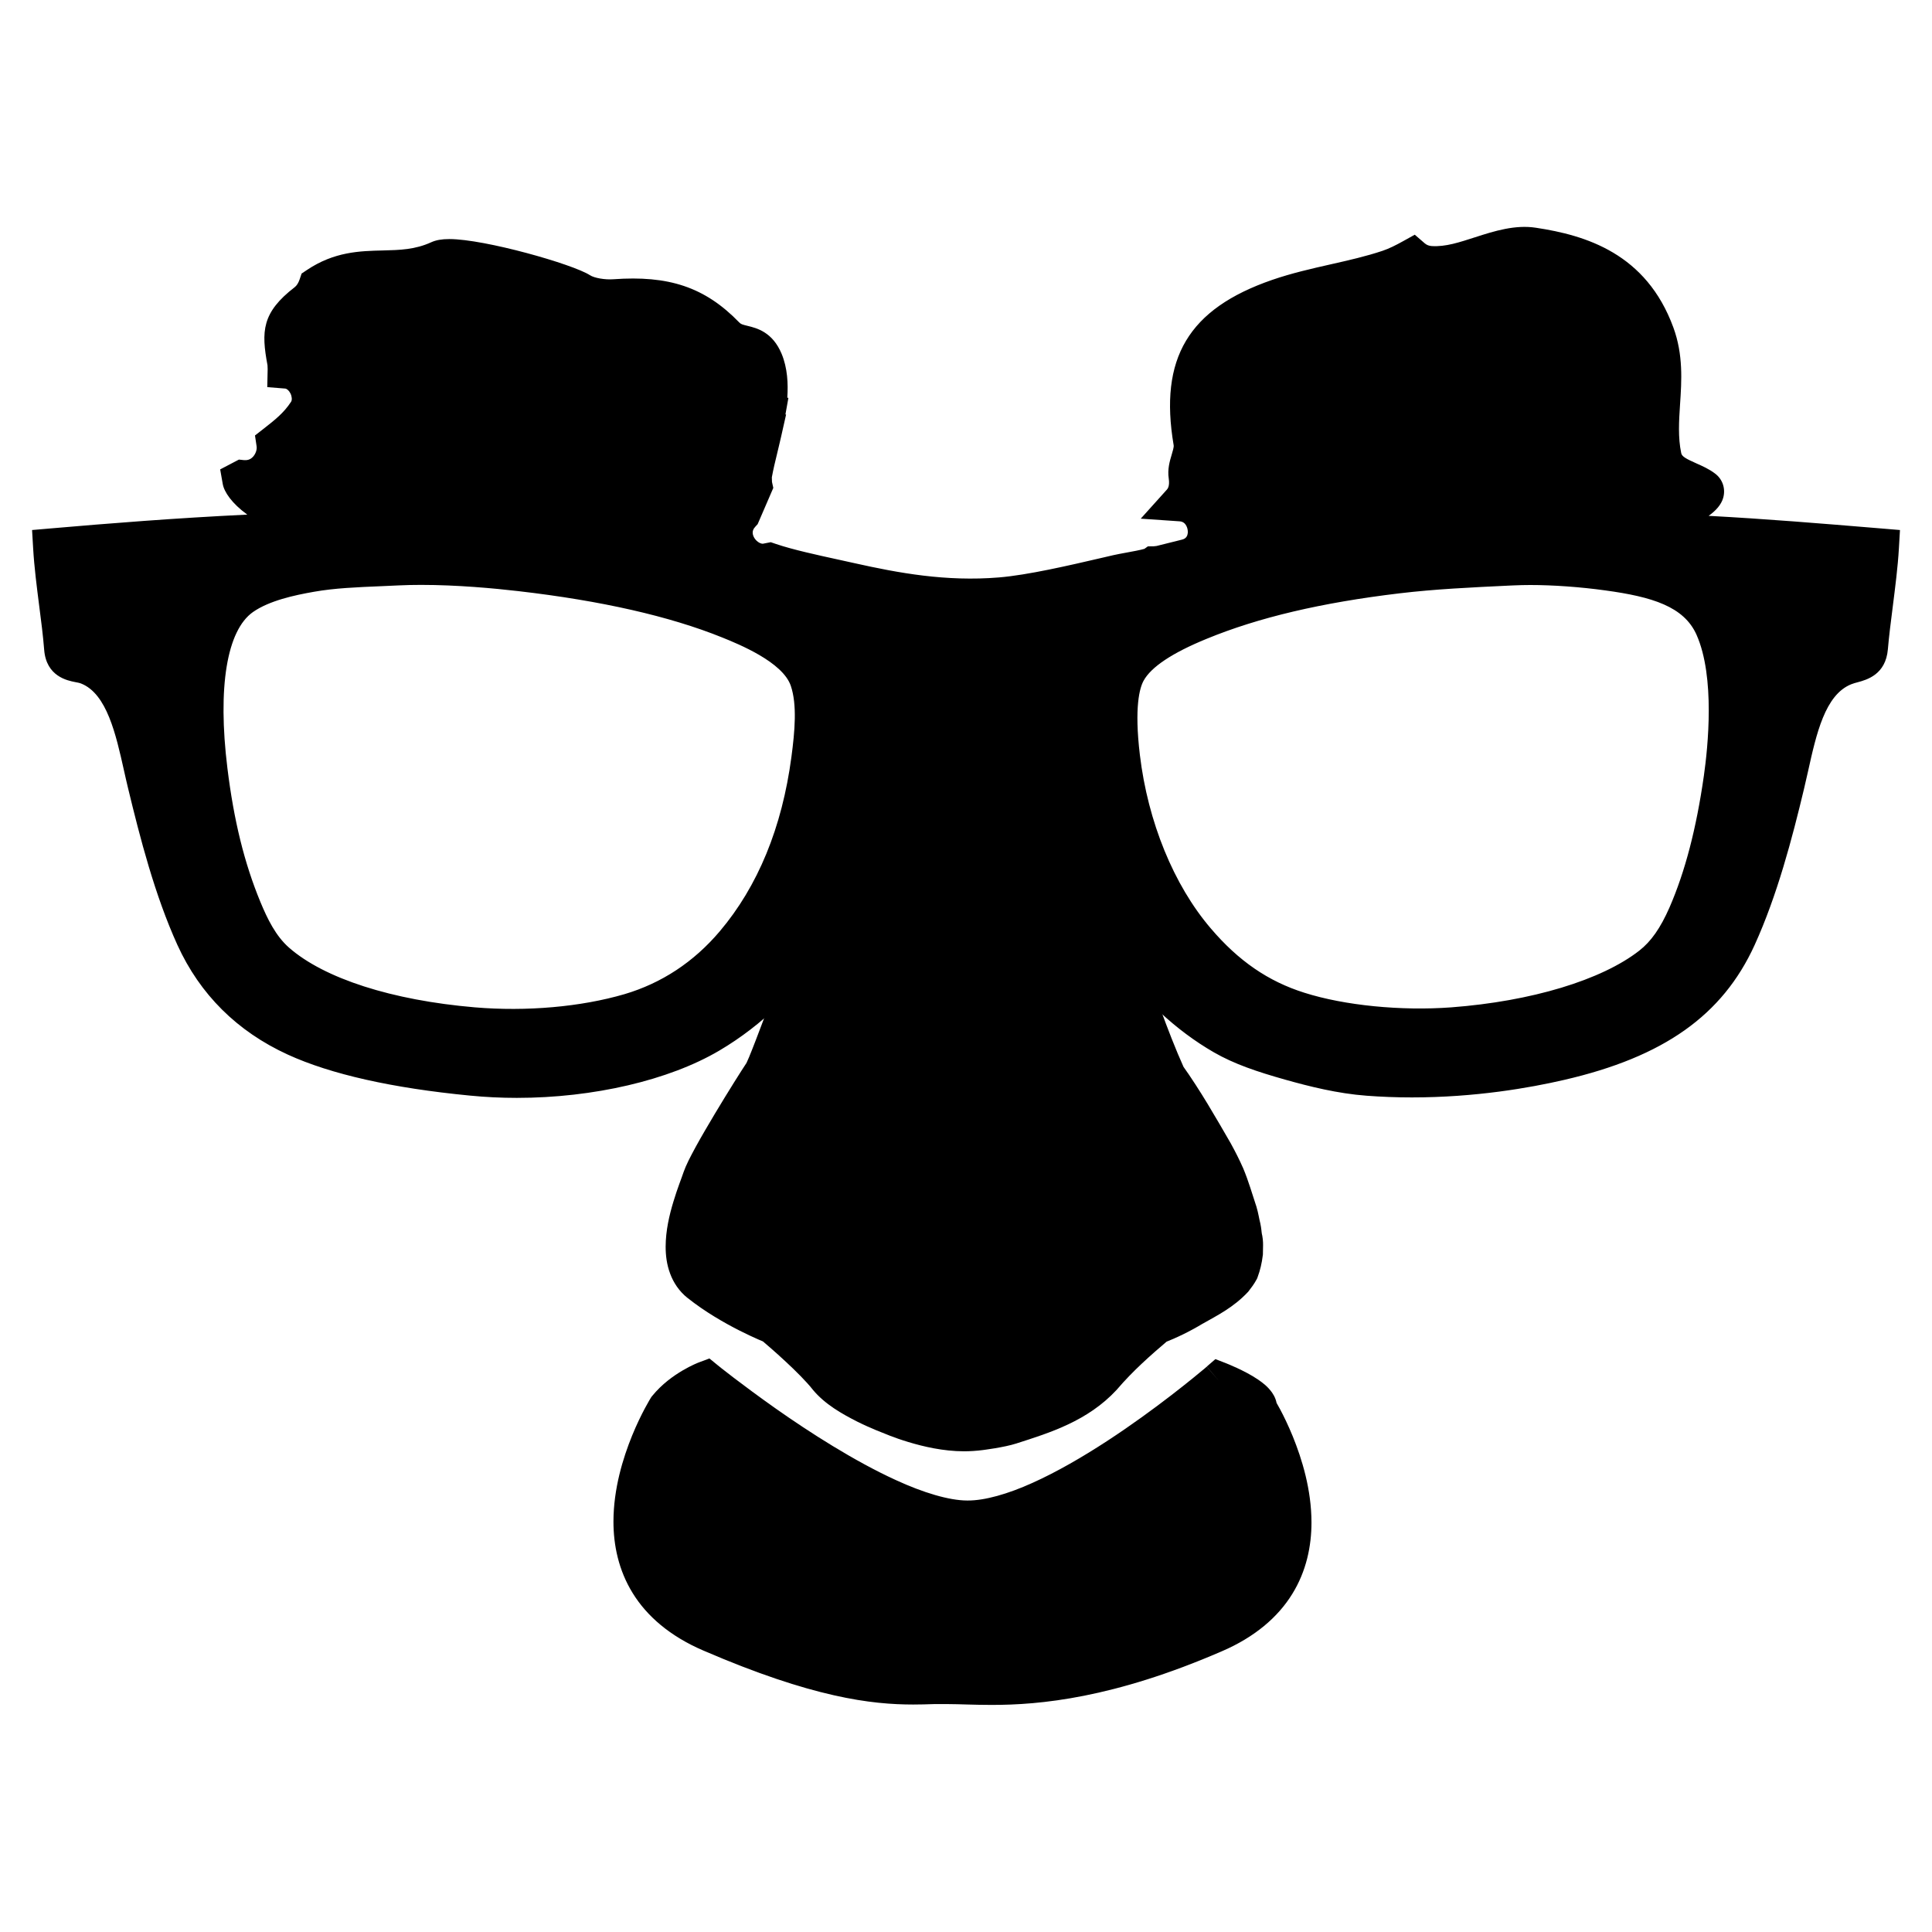 <?xml version="1.0" encoding="iso-8859-1"?>
<!-- Generator: Adobe Illustrator 16.0.4, SVG Export Plug-In . SVG Version: 6.00 Build 0)  -->
<!DOCTYPE svg PUBLIC "-//W3C//DTD SVG 1.1//EN" "http://www.w3.org/Graphics/SVG/1.1/DTD/svg11.dtd">
<svg version="1.1" id="Layer_1" xmlns="http://www.w3.org/2000/svg" xmlns:xlink="http://www.w3.org/1999/xlink" x="0px" y="0px"
	 width="50px" height="50px" viewBox="0 0 50 50" style="enable-background:new 0 0 50 50;" xml:space="preserve">
<g>
	<path d="M41.007,13.75c-0.127,0-0.34,0.046-0.378-0.056c2.701-0.138,3.71-0.859,3.463-1.045c-0.345-0.258-0.955-0.309-1.063-0.82
		c-0.228-1.072,0.216-2.096-0.183-3.185c-0.557-1.52-1.683-2.042-3.171-2.266c-0.842-0.127-1.759,0.542-2.658,0.479
		c-0.195-0.013-0.347-0.087-0.464-0.188c-0.197,0.109-0.398,0.213-0.612,0.285c-0.936,0.314-1.917,0.428-2.855,0.752
		c-2.06,0.711-2.546,1.845-2.226,3.733c0.051,0.309-0.167,0.594-0.125,0.873c0.04,0.265-0.005,0.504-0.17,0.687
		c0.779,0.053,0.94,1.243,0.143,1.442c-0.218,0.055-0.436,0.109-0.654,0.164c-0.064,0.016-0.123,0.022-0.183,0.023
		c-0.112,0.081-0.677,0.157-0.953,0.219c-0.939,0.217-2.15,0.514-3.026,0.586c-1.432,0.117-2.697-0.114-3.878-0.378
		c-0.672-0.15-1.52-0.32-2.083-0.511l-0.056,0.003c-0.595,0.135-1.217-0.678-0.685-1.256c0.103-0.238,0.206-0.475,0.309-0.715
		c-0.021-0.097-0.026-0.201-0.008-0.31c0.056-0.318,0.158-0.694,0.247-1.083l-0.108-0.008l0.116-0.035
		c0.027-0.122,0.052-0.246,0.074-0.369c-0.086-0.002-0.17-0.007-0.247-0.031c0.083-0.011,0.168-0.016,0.255-0.019
		c0.083-0.499,0.109-0.988-0.054-1.379c-0.24-0.576-0.651-0.302-0.993-0.656c-0.886-0.915-1.711-1.056-2.871-0.972
		c-0.28,0.021-0.668-0.027-0.909-0.183c-0.38-0.245-3.155-1.037-3.635-0.818C10.24,7.23,9.3,6.669,8.216,7.395
		c-0.057,0.166-0.152,0.32-0.289,0.425c-0.671,0.519-0.66,0.798-0.521,1.542C7.419,9.433,7.42,9.499,7.419,9.564
		c0.49,0.039,0.791,0.696,0.527,1.101c-0.238,0.365-0.527,0.587-0.818,0.815c0.064,0.438-0.291,0.979-0.867,0.916
		c-0.126,0.057,0.56,1.138,3.109,1.315c-2.775,0.045-5.381,0.225-8.023,0.454c0.048,0.851,0.221,1.806,0.284,2.611
		c0.033,0.434,0.352,0.34,0.644,0.453c1.046,0.412,1.244,1.923,1.514,3.049c0.303,1.253,0.674,2.709,1.249,3.974
		c0.531,1.161,1.415,2.043,2.611,2.592c1.242,0.568,2.934,0.863,4.561,1.021c2.352,0.229,4.743-0.268,6.149-1.097
		c2.041-1.201,3.236-3.219,4.219-5.469c0.235-0.537,0.475-1.135,0.738-1.685c0.234-0.488,0.522-1.068,1.229-1.154
		c-0.055,0.084,0.045,0.003,0.019,0.114c0.252-0.058,0.682,0.055,0.871-0.019c0.072-0.029,0.045-0.099,0.17-0.076
		c0.479,0.086,0.872,0.682,1.135,1.248c0.252,0.541,0.508,1.122,0.739,1.665c0.472,1.121,1.027,2.178,1.702,3.103
		c0.644,0.886,1.472,1.729,2.479,2.309c0.505,0.292,1.094,0.481,1.739,0.662c0.623,0.175,1.303,0.344,2.006,0.397
		c1.755,0.135,3.525-0.065,4.957-0.397c2.204-0.508,3.765-1.39,4.598-3.215c0.569-1.25,0.95-2.702,1.249-3.955
		c0.276-1.157,0.467-2.623,1.513-3.046c0.314-0.127,0.609-0.076,0.645-0.492c0.066-0.781,0.238-1.792,0.284-2.593
		C46.134,13.957,43.677,13.75,41.007,13.75z M20.97,19.654c-0.266,1.999-0.957,3.574-1.968,4.767
		c-0.655,0.773-1.542,1.437-2.705,1.781c-1.153,0.338-2.609,0.48-4.05,0.358c-1.877-0.159-3.946-0.661-5.09-1.665
		c-0.4-0.35-0.648-0.823-0.871-1.362c-0.436-1.055-0.718-2.207-0.888-3.594c-0.195-1.574-0.227-3.738,0.869-4.505
		c0.477-0.333,1.153-0.495,1.78-0.605c0.683-0.12,1.413-0.131,2.251-0.171c1.014-0.049,2.225,0.042,3.179,0.152
		c1.942,0.225,3.832,0.599,5.394,1.229c0.784,0.317,1.804,0.792,2.062,1.552C21.139,18.202,21.056,19.008,20.97,19.654z
		 M44.583,20.145c-0.189,1.34-0.481,2.521-0.926,3.539c-0.229,0.52-0.507,0.977-0.928,1.305c-1.191,0.931-3.254,1.428-5.127,1.571
		c-1.439,0.109-2.924-0.06-3.992-0.398c-1.139-0.359-1.964-1.013-2.648-1.814c-0.96-1.123-1.716-2.804-1.95-4.75
		c-0.081-0.682-0.143-1.676,0.151-2.214c0.333-0.61,1.223-1.039,1.874-1.305c1.506-0.621,3.268-0.992,5.128-1.212
		c0.949-0.112,1.899-0.156,2.988-0.207c0.815-0.04,1.777,0.039,2.461,0.133c1.265,0.173,2.31,0.464,2.743,1.437
		C44.825,17.282,44.757,18.937,44.583,20.145z"/>
	<path d="M13.376,28.413c-0.408,0-0.816-0.02-1.213-0.059c-2.015-0.195-3.603-0.552-4.717-1.062c-1.308-0.6-2.269-1.553-2.854-2.835
		c-0.587-1.292-0.968-2.775-1.279-4.063c-0.036-0.146-0.069-0.297-0.104-0.452C3,19.008,2.766,17.952,2.097,17.689
		c-0.048-0.019-0.1-0.026-0.148-0.036c-0.205-0.04-0.752-0.146-0.806-0.838c-0.028-0.355-0.077-0.741-0.128-1.131
		c-0.063-0.494-0.129-1.005-0.157-1.49L0.83,13.717l0.476-0.041c1.512-0.131,3.227-0.268,5.094-0.358
		c-0.404-0.292-0.6-0.591-0.635-0.791l-0.067-0.379l0.485-0.254l0.132,0.014c0.064,0.003,0.156,0.002,0.239-0.094
		c0.064-0.074,0.1-0.18,0.087-0.263L6.599,11.27l0.226-0.176c0.29-0.227,0.521-0.409,0.708-0.696
		c0.03-0.045,0.023-0.137-0.016-0.216c-0.036-0.071-0.091-0.123-0.138-0.126l-0.462-0.037l0.01-0.465L6.923,9.453
		C6.759,8.575,6.775,8.089,7.627,7.432c0.051-0.039,0.095-0.108,0.125-0.195l0.054-0.158l0.138-0.092
		c0.708-0.475,1.372-0.491,1.958-0.505c0.45-0.011,0.839-0.021,1.259-0.213c0.124-0.056,0.272-0.082,0.467-0.082
		c0.917,0,3.196,0.649,3.64,0.935c0.113,0.074,0.389,0.121,0.606,0.105c1.419-0.102,2.363,0.193,3.26,1.12
		c0.041,0.042,0.079,0.054,0.212,0.086c0.242,0.059,0.646,0.159,0.882,0.723c0.153,0.367,0.172,0.777,0.147,1.139l0.029,0
		l-0.077,0.431l0.017,0.001l-0.127,0.565c-0.011,0.049-0.022,0.098-0.034,0.146l-0.029,0.123c-0.012,0.05-0.024,0.102-0.036,0.151
		c-0.056,0.229-0.108,0.446-0.143,0.641l0.004,0.12l0.034,0.154l-0.405,0.938l-0.057,0.062c-0.051,0.055-0.102,0.133-0.05,0.255
		c0.052,0.117,0.165,0.19,0.24,0.19l0.206-0.04l0.141,0.048c0.429,0.145,1.063,0.284,1.624,0.406l0.408,0.09
		c1.128,0.252,2.364,0.481,3.731,0.368c0.75-0.062,1.807-0.308,2.655-0.505l0.301-0.07c0.093-0.021,0.214-0.044,0.341-0.067
		c0.144-0.026,0.377-0.069,0.469-0.098l0.09-0.064l0.153-0.002l0.071-0.008l0.657-0.164c0.042-0.011,0.168-0.042,0.151-0.233
		c-0.002-0.023-0.025-0.228-0.209-0.241l-1.008-0.069l0.675-0.75c0.02-0.022,0.079-0.088,0.05-0.288
		c-0.037-0.241,0.026-0.452,0.077-0.622c0.027-0.09,0.058-0.193,0.05-0.24c-0.381-2.251,0.382-3.531,2.551-4.28
		c0.505-0.174,1.018-0.29,1.513-0.402c0.469-0.106,0.912-0.206,1.345-0.351c0.17-0.058,0.336-0.141,0.532-0.25l0.299-0.166
		l0.259,0.224c0.051,0.043,0.106,0.064,0.177,0.07c0.366,0.024,0.723-0.099,1.126-0.228c0.501-0.162,1.038-0.329,1.573-0.246
		c1.287,0.194,2.856,0.663,3.558,2.583c0.258,0.704,0.213,1.382,0.173,1.98c-0.029,0.444-0.056,0.863,0.03,1.271
		c0.018,0.085,0.118,0.143,0.391,0.264c0.155,0.069,0.331,0.146,0.486,0.265c0.198,0.149,0.278,0.399,0.206,0.637
		c-0.049,0.163-0.177,0.316-0.374,0.456c1.467,0.078,2.904,0.197,4.388,0.32l0.564,0.047l-0.028,0.479
		c-0.027,0.47-0.095,1.001-0.16,1.515c-0.049,0.384-0.097,0.759-0.125,1.092c-0.056,0.657-0.546,0.79-0.783,0.854
		c-0.053,0.014-0.109,0.029-0.167,0.052c-0.676,0.273-0.9,1.279-1.116,2.252c-0.034,0.154-0.069,0.306-0.104,0.453
		c-0.306,1.283-0.697,2.767-1.279,4.044c-0.83,1.818-2.351,2.896-4.935,3.491c-0.89,0.206-2.296,0.452-3.935,0.452h0
		c-0.397,0-0.79-0.015-1.171-0.044c-0.754-0.056-1.485-0.241-2.101-0.414c-0.731-0.206-1.327-0.406-1.854-0.71
		c-0.973-0.561-1.858-1.384-2.631-2.445c-0.651-0.893-1.227-1.94-1.757-3.201c-0.229-0.538-0.482-1.113-0.731-1.647
		c-0.252-0.542-0.498-0.824-0.668-0.928l-0.002,0c-0.175,0.069-0.388,0.069-0.652,0.05c-0.132-0.01-0.294-0.007-0.296-0.007
		l-0.512,0.115c-0.151,0.154-0.269,0.379-0.403,0.658c-0.175,0.368-0.34,0.757-0.5,1.134c-0.078,0.182-0.154,0.361-0.229,0.535
		c-0.901,2.059-2.13,4.346-4.421,5.695C17.313,27.956,15.357,28.413,13.376,28.413z M2.119,16.684l0.018,0.003
		c0.104,0.021,0.212,0.043,0.318,0.085c1.157,0.454,1.465,1.84,1.713,2.954c0.034,0.15,0.066,0.296,0.1,0.436
		c0.3,1.245,0.667,2.673,1.218,3.886c0.485,1.06,1.281,1.851,2.368,2.349c1.016,0.464,2.498,0.794,4.404,0.978
		c2.1,0.204,4.478-0.221,5.852-1.031c2.05-1.208,3.182-3.327,4.019-5.242c0.075-0.17,0.149-0.346,0.226-0.525
		c0.166-0.391,0.337-0.793,0.52-1.175c0.235-0.491,0.628-1.31,1.614-1.43l1.046-0.126l-0.098,0.151
		c0.046-0.01,0.09-0.013,0.128-0.013l0.133,0.013c0.565,0.103,1.068,0.615,1.492,1.525c0.254,0.544,0.512,1.131,0.745,1.681
		c0.503,1.191,1.041,2.173,1.647,3.005c0.691,0.95,1.474,1.681,2.327,2.172c0.439,0.254,0.967,0.43,1.627,0.615
		c0.597,0.167,1.243,0.33,1.91,0.379c0.356,0.028,0.725,0.042,1.097,0.042c1.546,0,2.873-0.233,3.713-0.427
		c2.288-0.528,3.562-1.407,4.261-2.941c0.548-1.201,0.922-2.627,1.218-3.865c0.034-0.142,0.067-0.289,0.1-0.438
		c0.246-1.106,0.552-2.483,1.708-2.951c0.096-0.039,0.189-0.065,0.279-0.089l0.06-0.015c0.033-0.358,0.08-0.729,0.128-1.105
		c0.042-0.325,0.084-0.656,0.115-0.97c-2.322-0.192-4.542-0.367-6.959-0.374c0.174,0.019,0.349,0.039,0.518,0.062
		c1.304,0.18,2.586,0.512,3.125,1.725c0.568,1.281,0.409,3.173,0.264,4.187c-0.206,1.455-0.521,2.654-0.962,3.666
		c-0.189,0.431-0.506,1.052-1.076,1.497c-1.616,1.263-4.31,1.591-5.393,1.673c-1.443,0.109-3.01-0.05-4.177-0.42
		c-1.119-0.352-2.032-0.977-2.874-1.965c-1.081-1.264-1.834-3.09-2.064-5.009c-0.141-1.177-0.072-1.997,0.208-2.51
		c0.413-0.757,1.407-1.232,2.12-1.524c1.425-0.586,3.145-0.995,5.256-1.245c0.945-0.112,1.875-0.156,2.951-0.207l0.073-0.003
		c0.412-0.019,0.856-0.012,1.333,0.017c-0.186-0.088-0.265-0.239-0.294-0.319l-0.234-0.628l0.67-0.034
		c1.321-0.067,2.151-0.271,2.618-0.446c-0.283-0.152-0.582-0.387-0.675-0.826c-0.115-0.542-0.081-1.049-0.048-1.541
		c0.037-0.549,0.072-1.067-0.115-1.577c-0.426-1.165-1.207-1.712-2.782-1.949c-0.335-0.051-0.71,0.077-1.125,0.21
		c-0.472,0.152-0.966,0.307-1.496,0.273c-0.157-0.011-0.308-0.049-0.448-0.112c-0.137,0.068-0.282,0.134-0.438,0.185
		c-0.481,0.162-0.97,0.271-1.442,0.378c-0.491,0.111-0.955,0.215-1.408,0.373c-1.725,0.595-2.205,1.4-1.902,3.187
		c0.045,0.272-0.026,0.511-0.078,0.685c-0.019,0.065-0.049,0.164-0.046,0.196c0.027,0.186,0.022,0.35-0.003,0.492
		c0.28,0.204,0.467,0.528,0.501,0.913c0.053,0.605-0.314,1.13-0.893,1.274l-0.655,0.164c-0.055,0.014-0.113,0.025-0.174,0.031
		c-0.144,0.056-0.343,0.096-0.671,0.156c-0.112,0.021-0.218,0.04-0.298,0.058l-0.297,0.069c-0.927,0.215-1.977,0.46-2.798,0.527
		c-0.267,0.021-0.54,0.033-0.812,0.033c-1.17,0-2.237-0.203-3.215-0.421l-0.403-0.088c-0.543-0.119-1.154-0.252-1.623-0.401
		c-0.518,0.066-1.054-0.259-1.278-0.77c-0.187-0.426-0.123-0.886,0.167-1.247l0.225-0.52c-0.01-0.108-0.005-0.216,0.013-0.323
		c0.03-0.173,0.073-0.36,0.12-0.555l-1.25-0.095l0.964-0.503l-1.585-0.478l2.132-0.284c0.026-0.317,0.003-0.56-0.071-0.736
		c-0.043-0.104-0.043-0.104-0.207-0.145c-0.176-0.043-0.443-0.108-0.686-0.358c-0.823-0.851-1.518-0.892-2.482-0.823
		c-0.051,0.004-0.106,0.007-0.163,0.007c-0.191,0-0.678-0.026-1.048-0.267c-0.268-0.161-2.331-0.778-3.106-0.778
		c-0.064,0-0.089,0.006-0.09,0.006c-0.57,0.264-1.123,0.278-1.611,0.29C9.433,7.477,9.034,7.486,8.611,7.73
		C8.516,7.925,8.386,8.088,8.227,8.211C7.777,8.557,7.769,8.62,7.875,9.195C8.095,9.311,8.279,9.501,8.4,9.747
		c0.194,0.394,0.177,0.849-0.042,1.187c-0.224,0.347-0.487,0.584-0.737,0.785c-0.028,0.267-0.14,0.529-0.321,0.739
		c-0.055,0.062-0.112,0.117-0.174,0.167c0.405,0.24,1.126,0.516,2.279,0.597l-0.026,0.982c-2.792,0.044-5.338,0.227-7.5,0.41
		c0.03,0.311,0.072,0.631,0.112,0.944C2.04,15.946,2.089,16.329,2.119,16.684z M39.604,15.14c-0.145,0-0.289,0.004-0.428,0.01
		l-0.073,0.003c-1.057,0.05-1.971,0.094-2.881,0.202c-2.021,0.241-3.656,0.626-4.998,1.179c-0.886,0.363-1.435,0.728-1.629,1.085
		c-0.099,0.182-0.244,0.672-0.095,1.92c0.208,1.732,0.876,3.367,1.835,4.488c0.717,0.842,1.487,1.371,2.422,1.665
		c1.039,0.33,2.502,0.475,3.806,0.378c2.07-0.157,3.887-0.706,4.862-1.468c0.305-0.238,0.546-0.582,0.781-1.116
		c0.404-0.928,0.695-2.043,0.89-3.41c0.104-0.732,0.296-2.553-0.19-3.648c-0.326-0.731-1.145-0.982-2.36-1.148
		C40.906,15.191,40.197,15.14,39.604,15.14z M13.276,27.095c-0.358,0-0.719-0.016-1.07-0.045c-1.381-0.117-3.915-0.505-5.372-1.786
		c-0.499-0.436-0.776-0.999-1.001-1.543c-0.452-1.091-0.745-2.275-0.922-3.723c-0.317-2.574,0.045-4.246,1.076-4.967
		c0.578-0.404,1.36-0.579,1.976-0.687c0.592-0.104,1.215-0.13,1.875-0.159l0.438-0.019c1.125-0.055,2.452,0.061,3.258,0.155
		c2.255,0.26,4.062,0.672,5.521,1.261c0.984,0.397,2.031,0.928,2.345,1.851c0.229,0.678,0.164,1.5,0.059,2.285
		c-0.268,2.019-0.967,3.708-2.08,5.021c-0.797,0.942-1.787,1.593-2.941,1.935C15.495,26.95,14.403,27.095,13.276,27.095z
		 M10.898,15.137c-0.197,0-0.39,0.004-0.577,0.013l-0.443,0.02c-0.653,0.027-1.218,0.051-1.746,0.144
		c-0.518,0.09-1.164,0.232-1.583,0.524c-0.679,0.476-0.921,1.948-0.664,4.04c0.167,1.359,0.439,2.46,0.855,3.467
		c0.18,0.433,0.394,0.876,0.74,1.18c0.912,0.799,2.664,1.362,4.808,1.545c1.34,0.113,2.746-0.012,3.87-0.34
		c0.965-0.285,1.796-0.833,2.468-1.626c0.988-1.167,1.613-2.686,1.856-4.515c0.089-0.668,0.149-1.353-0.016-1.84
		c-0.21-0.618-1.352-1.08-1.78-1.253c-1.357-0.548-3.129-0.95-5.266-1.197C12.783,15.225,11.83,15.137,10.898,15.137z"/>
	<g>
		<g>
			<defs>
				<rect id="SVGID_1_" x="17.718" y="17.904" width="14.48" height="19.165"/>
			</defs>
			<clipPath id="SVGID_2_">
				<use xlink:href="#SVGID_1_"  style="overflow:visible;"/>
			</clipPath>
			<path style="clip-path:url(#SVGID_2_);" d="M32.173,32.017c0.04,0.147,0.02,0.275,0.02,0.417c-0.02,0.162-0.054,0.31-0.108,0.452
				c-0.039,0.073-0.093,0.147-0.148,0.216c-0.304,0.329-0.667,0.511-1.05,0.727c-0.324,0.196-0.634,0.344-0.958,0.472
				c-0.492,0.417-0.958,0.83-1.395,1.34c-0.633,0.688-1.521,0.978-2.371,1.247c-0.271,0.089-0.78,0.153-0.78,0.153
				c-0.153,0.02-0.3,0.029-0.438,0.029c-0.923,0-1.9-0.437-1.9-0.437s-1.192-0.433-1.63-0.977c-0.432-0.545-1.41-1.36-1.41-1.36
				s-1.09-0.432-1.905-1.084c-0.81-0.654-0.108-2.229,0.054-2.716c0.167-0.491,1.361-2.391,1.577-2.716
				c0.221-0.329,2.283-6.191,2.283-6.191l-0.305-0.324l0.369-0.246c0,0,0.898-3.152,2.784-3.113c0,0,2.387,0.482,3.035,3.698
				c0.044,0.21,0.133,0.402,0.221,0.604c0.054,0.182,0.128,0.359,0.182,0.56c0.107,0.27,0.201,0.545,0.309,0.815
				c0.015,0.088,0.054,0.162,0.074,0.255c0.108,0.271,0.196,0.541,0.304,0.811c0.397,1.089,0.741,2.155,1.213,3.206
				c0.452,0.634,0.834,1.306,1.232,1.994c0.107,0.196,0.201,0.378,0.29,0.58c0.127,0.305,0.215,0.613,0.324,0.938
				c0.039,0.128,0.059,0.275,0.093,0.402C32.159,31.854,32.159,31.928,32.173,32.017z"/>
		</g>
	</g>
	<path d="M21.709,21.264l0.273,0.41l0.369-0.246l0.151-0.101l0.049-0.174l0-0.004c0.02-0.068,0.249-0.815,0.667-1.506
		c0.208-0.345,0.461-0.673,0.738-0.898c0.278-0.226,0.556-0.347,0.871-0.349l0.024,0.001l0.01-0.492l-0.097,0.482l0.027-0.137
		l-0.029,0.136l0.002,0l0.027-0.137l-0.029,0.136c0.021,0.004,0.549,0.127,1.13,0.594c0.58,0.471,1.226,1.269,1.522,2.718V21.7
		l0.001,0.002c0.06,0.283,0.167,0.505,0.252,0.702l0.45-0.198l-0.471,0.141c0.065,0.215,0.135,0.384,0.178,0.546l0.007,0.027
		l0.011,0.027c0.102,0.254,0.195,0.529,0.31,0.815l0.457-0.182l-0.485,0.082c0.017,0.092,0.041,0.162,0.055,0.205l0.023,0.071
		l0.009,0.042l0.016,0.041c0.1,0.25,0.189,0.52,0.304,0.81l0.457-0.183l-0.461,0.168c0.394,1.078,0.74,2.156,1.226,3.239l0.02,0.044
		l0.028,0.04c0.433,0.605,0.81,1.264,1.208,1.954l0.426-0.247l-0.432,0.236c0.105,0.19,0.19,0.358,0.271,0.541l0.451-0.198
		l-0.455,0.19c0.113,0.269,0.199,0.566,0.312,0.904l0.466-0.155l-0.47,0.145c0.023,0.071,0.044,0.213,0.088,0.384l0.476-0.127
		l-0.48,0.107c0.007,0.027,0.008,0.087,0.029,0.225l0.004,0.023l0.006,0.022c0.004,0.02,0.008,0.039,0.008,0.084
		c0,0.044-0.004,0.112-0.005,0.207h0.492l-0.489-0.06c-0.015,0.129-0.042,0.235-0.081,0.338l0.461,0.174l-0.433-0.232
		c-0.017,0.031-0.054,0.086-0.1,0.144l0.386,0.305l-0.361-0.334c-0.229,0.25-0.531,0.408-0.932,0.632l-0.007,0.004l-0.006,0.004
		c-0.299,0.18-0.58,0.314-0.883,0.434l-0.076,0.031l-0.062,0.053c-0.496,0.42-0.985,0.852-1.45,1.396l0.374,0.319l-0.362-0.333
		c-0.516,0.567-1.306,0.844-2.159,1.112h-0.001L26.01,36.42c-0.084,0.029-0.271,0.068-0.419,0.092
		c-0.075,0.012-0.144,0.023-0.193,0.03s-0.076,0.01-0.076,0.01h0H25.32c-0.133,0.017-0.26,0.026-0.374,0.026
		c-0.385,0-0.823-0.096-1.154-0.197c-0.166-0.05-0.306-0.102-0.403-0.138c-0.048-0.018-0.085-0.034-0.11-0.045l-0.027-0.011
		l-0.006-0.003l-0.017-0.007l-0.017-0.007l-0.008-0.004c-0.055-0.02-0.342-0.13-0.652-0.29c-0.308-0.154-0.641-0.38-0.753-0.529
		l0.001,0.001l0,0.001c-0.252-0.317-0.613-0.661-0.921-0.943c-0.306-0.28-0.555-0.486-0.558-0.49l-0.061-0.051l-0.073-0.029
		l-0.009-0.003c-0.101-0.039-1.083-0.455-1.77-1.009l0,0l0.001,0c-0.07-0.057-0.112-0.118-0.146-0.208
		c-0.034-0.09-0.054-0.211-0.054-0.354c-0.001-0.262,0.068-0.587,0.158-0.881c0.089-0.296,0.191-0.549,0.253-0.733l0,0l0,0.001
		c0.017-0.055,0.119-0.269,0.252-0.507c0.401-0.731,1.118-1.869,1.268-2.094l0,0.001v0.001l0.058-0.101
		c0.056-0.113,0.121-0.271,0.207-0.488c0.595-1.506,2.072-5.709,2.074-5.714l0.1-0.283l-0.509-0.542L21.709,21.264l0.273,0.41
		L21.709,21.264l-0.358,0.337l0.304,0.325l0.359-0.337l-0.464-0.164c0,0.001-0.129,0.366-0.326,0.92
		c-0.294,0.831-0.742,2.086-1.136,3.162c-0.197,0.538-0.38,1.031-0.524,1.401c-0.071,0.187-0.133,0.34-0.179,0.452
		c-0.024,0.055-0.043,0.1-0.057,0.13l-0.015,0.03l0,0l0.22,0.127l-0.21-0.143l-0.01,0.015l0.22,0.127l-0.21-0.143v0.001
		l-0.001,0.001c-0.118,0.176-0.468,0.729-0.819,1.315c-0.174,0.292-0.349,0.589-0.492,0.85c-0.144,0.265-0.254,0.475-0.321,0.666v0
		l0,0.001c-0.043,0.131-0.16,0.42-0.262,0.761c-0.104,0.343-0.2,0.746-0.201,1.166c0,0.228,0.029,0.465,0.116,0.696
		c0.085,0.232,0.234,0.459,0.451,0.631h0l0.001,0c0.897,0.715,2.009,1.148,2.031,1.159l0.181-0.458l-0.315,0.378l0.04,0.034
		c0.093,0.079,0.335,0.286,0.597,0.53c0.261,0.241,0.545,0.525,0.702,0.725l0,0.001l0.001,0.001c0.317,0.384,0.762,0.63,1.143,0.825
		c0.379,0.189,0.691,0.303,0.703,0.307l0.167-0.462l-0.2,0.448c0.013,0.007,0.274,0.123,0.662,0.24
		c0.387,0.117,0.9,0.239,1.439,0.24c0.16,0,0.328-0.011,0.5-0.033h-0.002l0,0c0.004-0.001,0.138-0.018,0.309-0.046
		c0.174-0.03,0.379-0.068,0.564-0.127l-0.002,0.001l-0.003,0c0.848-0.272,1.835-0.575,2.584-1.382l0.007-0.007l0.005-0.007
		c0.41-0.479,0.853-0.871,1.34-1.285l-0.319-0.375l0.18,0.458c0.346-0.136,0.684-0.298,1.032-0.509l-0.254-0.42l0.242,0.428
		c0.364-0.208,0.79-0.414,1.17-0.821l0.012-0.014l0.011-0.015c0.063-0.08,0.133-0.173,0.196-0.289l0.015-0.028l0.012-0.031
		c0.068-0.182,0.112-0.372,0.135-0.565l0.004-0.03v-0.03c0-0.048,0.004-0.114,0.004-0.207c0.001-0.092-0.007-0.209-0.041-0.337
		l-0.475,0.126l0.485-0.082c-0.009-0.039-0.009-0.125-0.041-0.275l-0.002-0.01l-0.003-0.01c-0.023-0.084-0.043-0.237-0.098-0.42
		l-0.001-0.006l-0.003-0.004c-0.104-0.312-0.194-0.633-0.336-0.974l-0.002-0.003l-0.002-0.005c-0.096-0.218-0.197-0.415-0.308-0.618
		l-0.003-0.005l-0.002-0.005c-0.397-0.686-0.788-1.372-1.258-2.032l-0.4,0.286l0.448-0.202c-0.457-1.018-0.798-2.072-1.199-3.173
		l-0.003-0.007l-0.002-0.007c-0.102-0.25-0.189-0.521-0.305-0.81l-0.457,0.183l0.481-0.102c-0.018-0.087-0.042-0.15-0.055-0.188
		l-0.013-0.039l-0.002-0.008l-0.009-0.051l-0.019-0.05c-0.102-0.254-0.195-0.529-0.309-0.814l-0.458,0.182l0.475-0.128
		c-0.066-0.24-0.142-0.424-0.186-0.573l-0.009-0.028l-0.012-0.028c-0.092-0.207-0.162-0.368-0.191-0.507l0.003,0.004l0,0.002
		c-0.343-1.72-1.181-2.765-1.942-3.348c-0.76-0.585-1.427-0.725-1.477-0.735l-0.042-0.008l-0.044-0.001l-0.046,0
		c-0.607,0-1.128,0.26-1.532,0.604c-0.609,0.519-1.011,1.229-1.283,1.811c-0.271,0.582-0.401,1.04-0.406,1.057l0.473,0.136
		l-0.273-0.41l-0.368,0.246l-0.484,0.322l0.398,0.424L21.709,21.264z"/>
	<g>
		<g>
			<defs>
				<rect id="SVGID_3_" x="16.369" y="35.719" width="17.081" height="7.916"/>
			</defs>
			<clipPath id="SVGID_4_">
				<use xlink:href="#SVGID_3_"  style="overflow:visible;"/>
			</clipPath>
			<path style="clip-path:url(#SVGID_4_);" d="M32.556,36.464c0,0,2.629,4.203-1.134,5.826c-3.763,1.626-5.785,1.323-6.867,1.323
				l0.009-0.008c-1.083,0-2.404,0.285-6.168-1.34c-3.762-1.624-1.134-5.826-1.134-5.826c0.4-0.493,1.006-0.721,1.006-0.721
				s4.407,3.583,6.754,3.608c2.345,0.025,6.529-3.583,6.529-3.583S32.608,36.156,32.556,36.464z"/>
		</g>
	</g>
	<path d="M31.551,35.744l-0.179,0.458l0.008,0.003c0.044,0.017,0.28,0.115,0.481,0.229c0.1,0.055,0.191,0.117,0.232,0.154
		l0.019,0.019l0.001,0.001l0.121-0.098l-0.141,0.064l0.02,0.034l0.121-0.098l-0.141,0.064l0.29-0.131h-0.316
		c0,0.061,0.015,0.106,0.026,0.131l0.29-0.131h-0.316h0.357l-0.352-0.059l-0.005,0.059h0.357l-0.352-0.059l-0.032,0.185l0.099,0.157
		v0.001c0.016,0.025,0.226,0.371,0.427,0.875c0.202,0.503,0.392,1.165,0.391,1.803c-0.001,0.473-0.098,0.928-0.351,1.335
		c-0.254,0.408-0.669,0.791-1.38,1.099l0.009-0.004l-0.009,0.004c-2.689,1.159-4.415,1.302-5.569,1.305
		c-0.431,0-0.785-0.022-1.103-0.022v0.492l0.353,0.343l0.008-0.008l0.812-0.835h-1.164c-0.304,0-0.596,0.02-0.931,0.02
		c-0.475,0-1.041-0.036-1.842-0.217c-0.799-0.18-1.829-0.51-3.201-1.102c-0.71-0.308-1.125-0.69-1.378-1.098
		c-0.252-0.409-0.35-0.862-0.351-1.336c-0.002-0.659,0.201-1.342,0.41-1.851c0.104-0.254,0.209-0.465,0.287-0.612
		c0.039-0.072,0.07-0.128,0.091-0.166l0.024-0.041l0.005-0.009l0-0.001l-0.417-0.261l0.382,0.31c0.146-0.181,0.352-0.333,0.52-0.43
		c0.084-0.05,0.157-0.086,0.208-0.11l0.057-0.025l0.012-0.005l-0.011-0.028l0.011,0.029l0,0l-0.011-0.028l0.011,0.029l-0.174-0.461
		l-0.31,0.382c0.008,0.007,1.12,0.911,2.541,1.826c0.711,0.458,1.498,0.918,2.273,1.274c0.778,0.351,1.536,0.606,2.244,0.619h-0.01
		h0.01h0.03c0.712-0.003,1.459-0.256,2.215-0.606c1.131-0.528,2.273-1.299,3.143-1.938c0.869-0.641,1.461-1.152,1.468-1.157
		L31.551,35.744l-0.179,0.458L31.551,35.744l-0.321-0.374l-0.044,0.038c-0.224,0.188-1.276,1.064-2.528,1.881
		c-0.626,0.409-1.302,0.803-1.94,1.089c-0.636,0.288-1.238,0.458-1.671,0.455h-0.02h0.011h-0.01
		c-0.465-0.001-1.138-0.203-1.846-0.53c-1.067-0.487-2.229-1.232-3.112-1.854c-0.442-0.312-0.816-0.591-1.08-0.792
		c-0.131-0.101-0.235-0.182-0.306-0.237c-0.07-0.055-0.106-0.085-0.106-0.085l-0.218-0.178l-0.265,0.099
		c-0.019,0.007-0.195,0.074-0.43,0.212c-0.234,0.139-0.532,0.347-0.786,0.659l-0.019,0.023l-0.016,0.025
		c-0.01,0.017-0.247,0.396-0.485,0.978c-0.237,0.584-0.481,1.371-0.483,2.224c0,0.61,0.131,1.26,0.499,1.854
		c0.367,0.596,0.966,1.115,1.825,1.484c1.414,0.61,2.502,0.96,3.374,1.157c0.871,0.198,1.531,0.241,2.059,0.241
		c0.371,0,0.672-0.021,0.931-0.019v-0.493l-0.353-0.343l-0.008,0.009l-0.812,0.835h1.164c0.269,0,0.641,0.021,1.103,0.021
		c1.252,0.002,3.162-0.174,5.958-1.386l0,0c0.859-0.368,1.459-0.888,1.826-1.483c0.369-0.595,0.499-1.245,0.499-1.854
		c-0.001-0.853-0.247-1.641-0.483-2.224c-0.238-0.583-0.474-0.961-0.484-0.977l-0.417,0.26l0.485,0.082l0.009-0.104
		c-0.001-0.177-0.068-0.307-0.13-0.397c-0.113-0.158-0.236-0.249-0.361-0.336c-0.187-0.127-0.387-0.226-0.547-0.301
		c-0.159-0.074-0.276-0.119-0.282-0.122l-0.276-0.107l-0.224,0.193L31.551,35.744z"/>
</g>
</svg>
